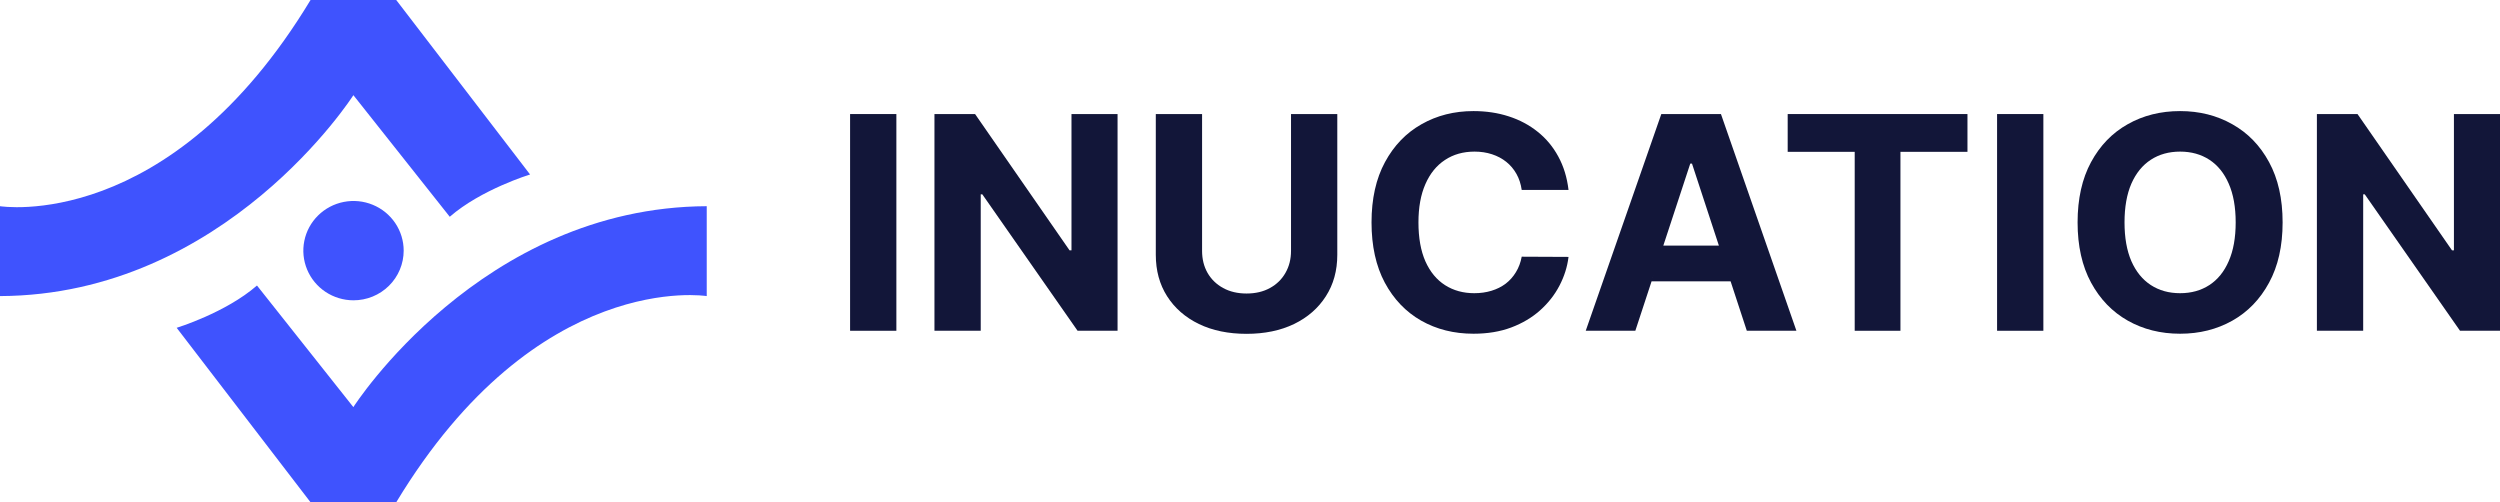 <svg width="219" height="44" viewBox="0 0 219 44" fill="none" xmlns="http://www.w3.org/2000/svg">
<path fill-rule="evenodd" clip-rule="evenodd" d="M0 18.063C0 18.063 14.831 20.468 27.204 0H34.709L46.434 15.284C46.434 15.284 42.138 16.599 39.399 18.989L30.957 8.337C30.957 8.337 19.778 25.855 0 25.937V18.063ZM61.912 25.937C61.912 25.937 47.081 23.531 34.709 44H27.204L15.476 28.716C15.476 28.716 19.772 27.401 22.511 25.011L30.954 35.663C30.954 35.663 42.132 18.144 61.91 18.063V25.937H61.912Z" fill="#3F53FE"/>
<path fill-rule="evenodd" clip-rule="evenodd" d="M30.956 26.307C30.087 26.305 29.239 26.048 28.517 25.569C27.796 25.09 27.235 24.41 26.904 23.614C26.573 22.819 26.487 21.945 26.658 21.102C26.828 20.258 27.248 19.484 27.863 18.877C28.478 18.269 29.261 17.856 30.113 17.689C30.965 17.522 31.848 17.608 32.651 17.938C33.453 18.267 34.139 18.825 34.622 19.54C35.104 20.255 35.362 21.096 35.362 21.956C35.362 22.528 35.248 23.095 35.026 23.623C34.805 24.152 34.48 24.632 34.071 25.036C33.661 25.44 33.176 25.761 32.641 25.979C32.107 26.197 31.534 26.309 30.956 26.307Z" fill="#3F53FE"/>
<path d="M78.522 9.991V28.975H74.468V9.991H78.522Z" fill="#121639"/>
<path d="M97.898 9.991V28.975H94.396L86.053 17.026H85.912V28.975H81.858V9.991H85.416L93.693 21.93H93.862V9.991H97.898Z" fill="#121639"/>
<path d="M113.093 9.991H117.147V22.319C117.147 23.703 116.813 24.915 116.145 25.953C115.483 26.991 114.556 27.801 113.364 28.381C112.172 28.956 110.783 29.244 109.197 29.244C107.605 29.244 106.213 28.956 105.021 28.381C103.829 27.801 102.902 26.991 102.24 25.953C101.578 24.915 101.248 23.703 101.248 22.319V9.991H105.302V21.976C105.302 22.699 105.461 23.342 105.78 23.904C106.104 24.467 106.56 24.909 107.147 25.23C107.733 25.551 108.417 25.712 109.197 25.712C109.984 25.712 110.667 25.551 111.248 25.23C111.835 24.909 112.287 24.467 112.606 23.904C112.93 23.342 113.093 22.699 113.093 21.976V9.991Z" fill="#121639"/>
<path d="M137.403 16.637H133.302C133.227 16.112 133.074 15.645 132.843 15.237C132.612 14.823 132.315 14.471 131.953 14.181C131.591 13.89 131.173 13.668 130.699 13.513C130.23 13.359 129.722 13.281 129.172 13.281C128.18 13.281 127.315 13.525 126.579 14.014C125.842 14.496 125.271 15.2 124.865 16.127C124.459 17.048 124.256 18.166 124.256 19.483C124.256 20.836 124.459 21.973 124.865 22.894C125.277 23.815 125.851 24.51 126.588 24.98C127.325 25.449 128.177 25.684 129.144 25.684C129.687 25.684 130.19 25.613 130.652 25.471C131.12 25.329 131.535 25.122 131.897 24.85C132.259 24.572 132.559 24.235 132.796 23.839C133.039 23.444 133.208 22.993 133.302 22.486L137.403 22.505C137.297 23.376 137.031 24.216 136.607 25.026C136.189 25.829 135.624 26.549 134.912 27.186C134.207 27.816 133.364 28.317 132.384 28.687C131.41 29.052 130.308 29.234 129.079 29.234C127.368 29.234 125.839 28.851 124.49 28.085C123.148 27.319 122.087 26.209 121.307 24.757C120.533 23.305 120.146 21.547 120.146 19.483C120.146 17.413 120.539 15.651 121.326 14.199C122.112 12.747 123.18 11.641 124.528 10.881C125.876 10.114 127.393 9.731 129.079 9.731C130.19 9.731 131.22 9.886 132.169 10.195C133.124 10.504 133.97 10.955 134.706 11.548C135.443 12.135 136.042 12.855 136.504 13.708C136.972 14.561 137.272 15.537 137.403 16.637Z" fill="#121639"/>
<path d="M143.255 28.975H138.91L145.531 9.991H150.755L157.366 28.975H153.021L148.218 14.329H148.068L143.255 28.975ZM145.707 21.513H150.574L151.602 24.646H144.678L145.707 21.513Z" fill="#121639"/>
<path d="M156.601 13.3V9.991H172.35V13.3H166.479V28.975H162.472V13.3H156.601Z" fill="#121639"/>
<path d="M178.999 9.991V28.975H174.944V9.991H178.999Z" fill="#121639"/>
<path d="M199.957 19.483C199.957 21.553 199.56 23.314 198.768 24.766C197.981 26.219 196.907 27.328 195.546 28.094C194.192 28.854 192.669 29.234 190.977 29.234C189.273 29.234 187.743 28.851 186.389 28.085C185.034 27.319 183.964 26.209 183.177 24.757C182.391 23.305 181.997 21.547 181.997 19.483C181.997 17.413 182.391 15.651 183.177 14.199C183.964 12.747 185.034 11.641 186.389 10.881C187.743 10.114 189.273 9.731 190.977 9.731C192.669 9.731 194.192 10.114 195.546 10.881C196.907 11.641 197.981 12.747 198.768 14.199C199.56 15.651 199.957 17.413 199.957 19.483ZM195.846 19.483C195.846 18.142 195.643 17.011 195.237 16.09C194.838 15.169 194.273 14.471 193.543 13.995C192.812 13.519 191.957 13.281 190.977 13.281C189.997 13.281 189.142 13.519 188.411 13.995C187.681 14.471 187.113 15.169 186.707 16.09C186.308 17.011 186.108 18.142 186.108 19.483C186.108 20.824 186.308 21.955 186.707 22.875C187.113 23.796 187.681 24.494 188.411 24.97C189.142 25.446 189.997 25.684 190.977 25.684C191.957 25.684 192.812 25.446 193.543 24.97C194.273 24.494 194.838 23.796 195.237 22.875C195.643 21.955 195.846 20.824 195.846 19.483Z" fill="#121639"/>
<path d="M219 9.991V28.975H215.498L207.155 17.026H207.015V28.975H202.96V9.991H206.518L214.796 21.93H214.964V9.991H219Z" fill="#121639"/>
</svg>
